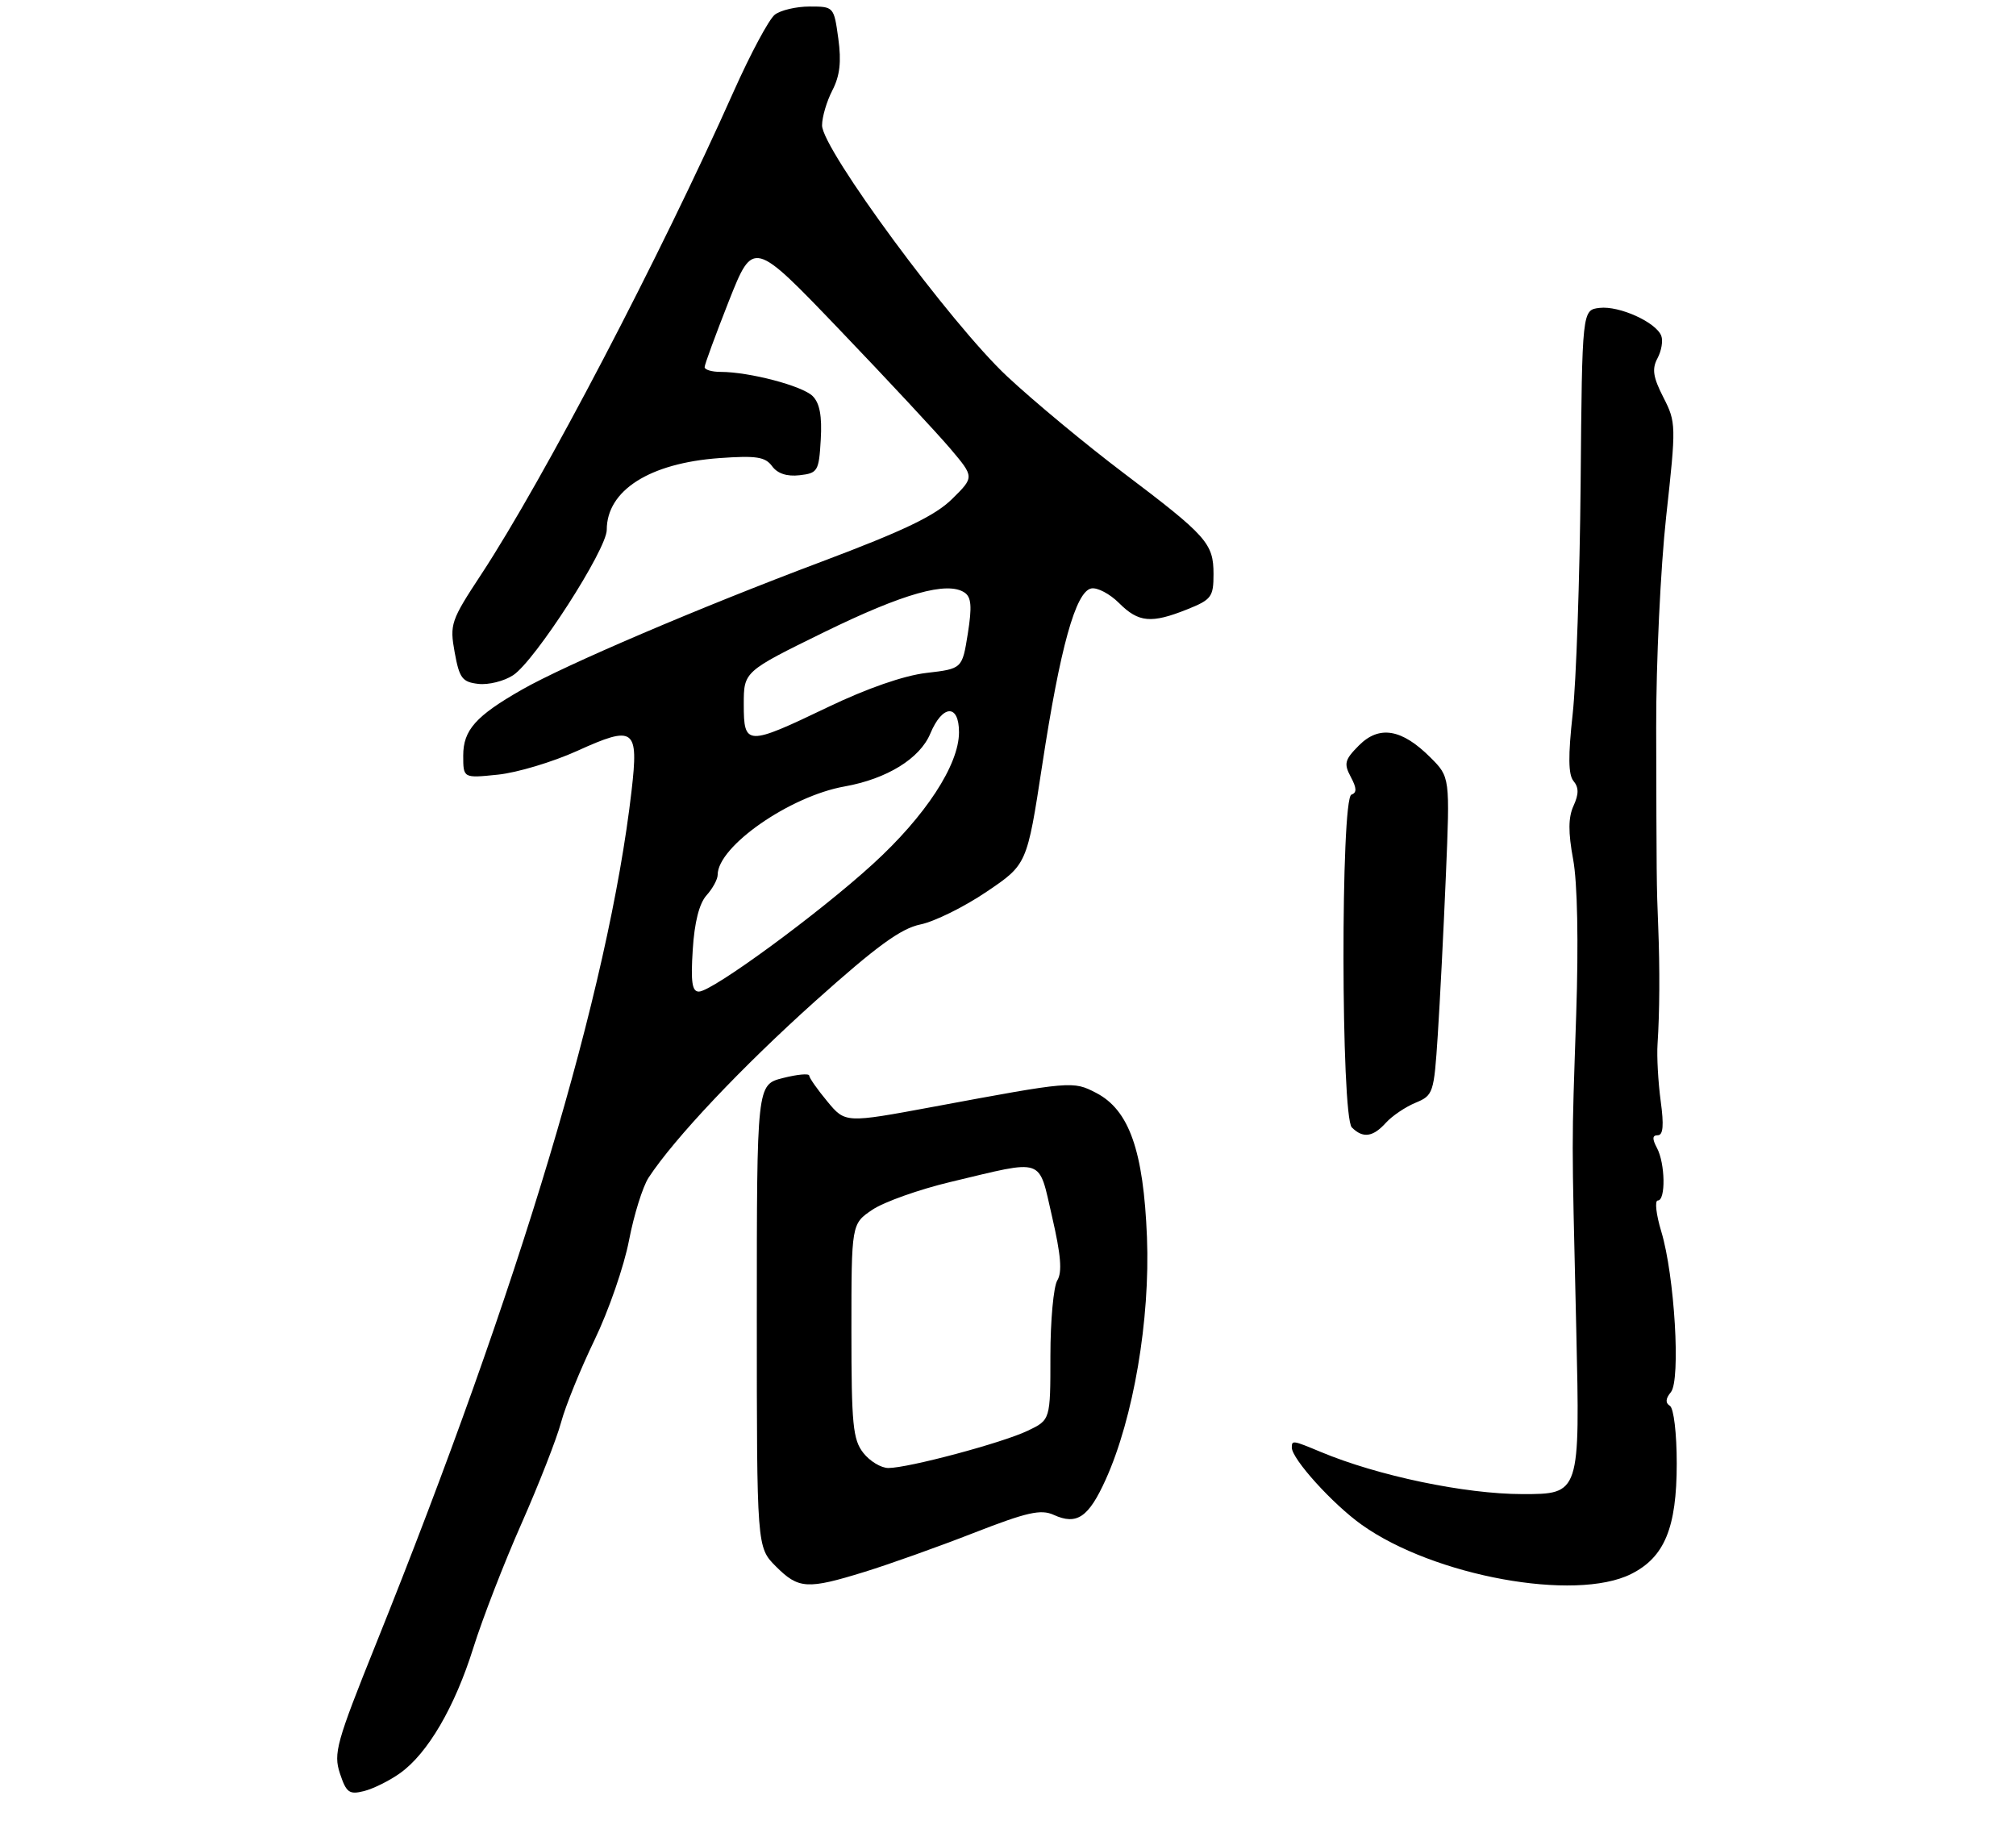 <?xml version="1.0" encoding="UTF-8" standalone="no"?>
<!DOCTYPE svg PUBLIC "-//W3C//DTD SVG 1.1//EN" "http://www.w3.org/Graphics/SVG/1.1/DTD/svg11.dtd" >
<svg xmlns="http://www.w3.org/2000/svg" xmlns:xlink="http://www.w3.org/1999/xlink" version="1.1" viewBox="0 0 309 281">
 <g >
 <path fill="currentColor"
d=" M 61.31 271.78 C 65.56 268.75 69.71 261.65 72.57 252.50 C 73.95 248.10 77.26 239.55 79.94 233.50 C 82.61 227.45 85.34 220.47 86.00 218.00 C 86.66 215.53 88.97 209.84 91.13 205.37 C 93.29 200.90 95.66 194.04 96.41 190.12 C 97.16 186.21 98.51 181.88 99.41 180.50 C 103.33 174.51 113.68 163.55 124.98 153.42 C 134.36 145.02 138.07 142.31 141.08 141.69 C 143.23 141.25 147.79 139.00 151.20 136.69 C 157.41 132.50 157.41 132.50 159.74 117.29 C 162.49 99.23 164.88 90.65 167.27 90.19 C 168.19 90.01 170.11 91.02 171.52 92.43 C 174.51 95.42 176.46 95.60 181.98 93.39 C 185.68 91.91 186.00 91.48 186.00 88.00 C 186.00 83.28 185.00 82.16 172.18 72.47 C 166.50 68.18 158.48 61.53 154.37 57.69 C 145.76 49.65 126.00 22.85 126.00 19.22 C 126.00 17.94 126.71 15.53 127.58 13.85 C 128.73 11.62 128.98 9.47 128.49 5.90 C 127.82 1.03 127.79 1.00 124.10 1.00 C 122.05 1.00 119.65 1.56 118.76 2.25 C 117.87 2.94 115.04 8.22 112.46 14.00 C 101.26 39.15 83.28 73.54 73.79 87.99 C 69.09 95.13 68.91 95.68 69.69 99.99 C 70.41 103.95 70.85 104.54 73.32 104.82 C 74.86 105.00 77.27 104.40 78.65 103.49 C 81.99 101.31 93.00 84.21 93.00 81.21 C 93.00 75.16 99.56 70.98 110.29 70.21 C 115.93 69.81 117.29 70.02 118.34 71.45 C 119.16 72.58 120.61 73.06 122.55 72.84 C 125.34 72.52 125.52 72.23 125.80 67.37 C 126.01 63.77 125.64 61.78 124.56 60.71 C 122.99 59.14 114.85 57.00 110.45 57.00 C 109.10 57.00 108.00 56.67 108.00 56.27 C 108.00 55.87 109.68 51.31 111.72 46.13 C 115.45 36.72 115.45 36.72 128.75 50.61 C 136.07 58.25 143.69 66.44 145.70 68.81 C 149.34 73.12 149.34 73.12 145.92 76.49 C 143.32 79.05 138.54 81.34 126.00 86.06 C 107.23 93.11 86.64 101.91 80.00 105.70 C 72.92 109.74 71.00 111.90 71.00 115.81 C 71.00 119.28 71.00 119.28 76.32 118.73 C 79.25 118.43 84.71 116.79 88.47 115.09 C 97.24 111.11 97.91 111.61 96.80 121.22 C 93.28 151.72 79.68 197.13 57.62 251.98 C 51.55 267.07 51.09 268.74 52.10 271.81 C 53.08 274.76 53.52 275.09 55.79 274.52 C 57.22 274.16 59.70 272.93 61.31 271.78 Z  M 132.55 240.91 C 136.27 239.76 143.77 237.09 149.22 234.96 C 157.42 231.76 159.54 231.29 161.50 232.18 C 165.05 233.80 166.85 232.58 169.48 226.76 C 173.73 217.35 176.30 202.25 175.80 189.63 C 175.27 176.36 173.07 170.12 168.00 167.50 C 164.46 165.67 164.26 165.69 143.03 169.64 C 129.56 172.14 129.56 172.14 126.81 168.82 C 125.29 166.99 124.04 165.21 124.03 164.86 C 124.01 164.50 122.20 164.67 120.00 165.23 C 116.00 166.24 116.00 166.24 116.00 201.70 C 116.00 237.15 116.00 237.15 118.92 240.08 C 122.40 243.56 123.72 243.64 132.55 240.91 Z  M 250.00 241.25 C 255.13 238.69 257.00 234.17 257.00 224.31 C 257.00 219.67 256.54 215.84 255.95 215.47 C 255.24 215.03 255.28 214.36 256.10 213.38 C 257.63 211.54 256.67 195.49 254.63 188.75 C 253.84 186.14 253.60 184.00 254.10 184.00 C 255.33 184.00 255.24 178.31 253.96 175.93 C 253.22 174.54 253.25 174.00 254.09 174.00 C 254.92 174.00 255.05 172.48 254.54 168.75 C 254.15 165.86 253.93 161.93 254.06 160.00 C 254.38 155.15 254.42 148.51 254.16 142.00 C 253.90 135.50 253.90 134.77 253.85 111.50 C 253.83 101.60 254.52 87.05 255.38 79.17 C 256.92 65.17 256.91 64.74 254.95 60.90 C 253.36 57.79 253.18 56.54 254.05 54.91 C 254.66 53.77 254.92 52.23 254.63 51.47 C 253.83 49.39 248.20 46.84 245.18 47.19 C 242.50 47.50 242.50 47.50 242.27 74.00 C 242.14 88.58 241.59 104.52 241.05 109.43 C 240.34 115.86 240.37 118.74 241.18 119.71 C 242.00 120.70 242.00 121.71 241.18 123.51 C 240.37 125.28 240.35 127.55 241.12 131.71 C 241.78 135.26 241.96 144.35 241.59 155.48 C 240.88 176.89 240.88 172.58 241.60 203.75 C 242.18 229.00 242.18 229.00 233.34 229.00 C 224.55 228.99 211.21 226.21 202.42 222.53 C 198.15 220.75 198.00 220.72 198.00 221.86 C 198.00 223.61 204.28 230.55 208.73 233.71 C 219.79 241.58 241.43 245.53 250.00 241.25 Z  M 212.42 172.09 C 213.37 171.04 215.41 169.66 216.96 169.02 C 219.68 167.89 219.79 167.56 220.37 158.68 C 220.70 153.63 221.26 142.66 221.61 134.30 C 222.25 119.10 222.25 119.10 219.25 116.10 C 214.87 111.72 211.41 111.13 208.30 114.24 C 206.10 116.45 205.95 117.03 207.04 119.08 C 207.96 120.79 207.98 121.51 207.14 121.79 C 205.48 122.34 205.53 171.13 207.20 172.80 C 208.90 174.50 210.43 174.29 212.42 172.09 Z  M 106.18 145.56 C 106.44 141.36 107.18 138.46 108.29 137.23 C 109.23 136.19 110.00 134.77 110.00 134.08 C 110.00 129.73 121.06 122.03 129.45 120.54 C 135.94 119.38 140.99 116.27 142.59 112.44 C 144.46 107.96 147.00 107.85 146.99 112.25 C 146.98 117.24 141.84 125.09 133.79 132.43 C 125.54 139.97 109.20 151.95 107.13 151.98 C 106.08 152.00 105.86 150.54 106.18 145.56 Z  M 114.00 107.96 C 114.00 102.93 114.00 102.93 126.32 96.89 C 138.46 90.95 145.21 89.04 147.85 90.83 C 148.88 91.53 149.00 92.98 148.34 97.12 C 147.48 102.50 147.48 102.50 141.99 103.14 C 138.55 103.54 132.90 105.50 126.88 108.39 C 114.45 114.35 114.00 114.34 114.00 107.96 Z  M 132.32 222.68 C 130.73 220.65 130.50 218.32 130.50 203.97 C 130.50 187.58 130.50 187.58 133.72 185.41 C 135.49 184.22 140.89 182.30 145.72 181.15 C 160.30 177.68 159.12 177.27 161.26 186.50 C 162.61 192.35 162.83 194.97 162.06 196.24 C 161.48 197.19 161.00 202.40 161.00 207.80 C 161.00 217.63 161.00 217.63 157.52 219.29 C 153.60 221.16 139.23 225.00 136.16 225.00 C 135.05 225.00 133.32 223.96 132.32 222.68 Z "/>
</g>
</svg>